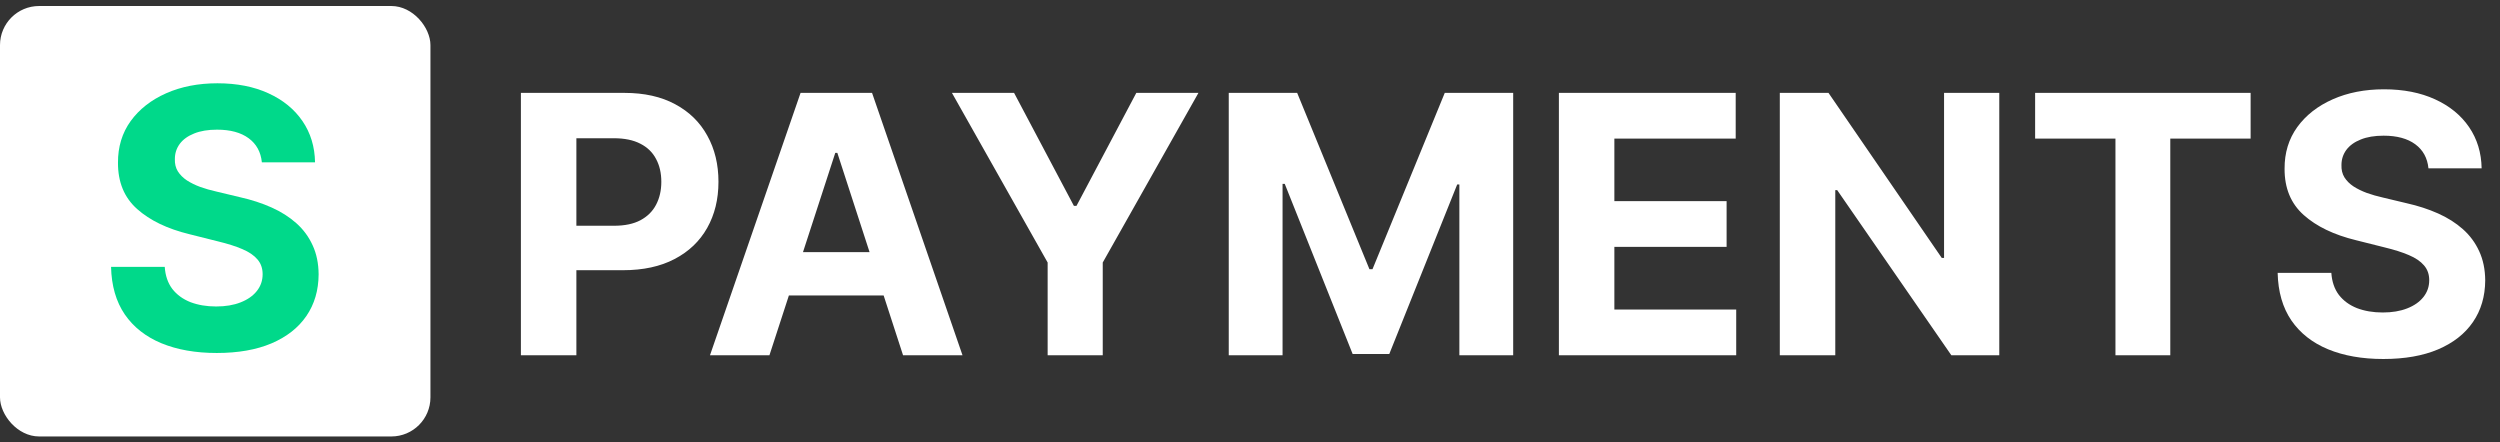 <svg width="4989" height="883" viewBox="0 0 4989 883" fill="none" xmlns="http://www.w3.org/2000/svg">
<rect x="0" y="0" width="4989" height="883" fill="#333333" stroke="none"/>
<rect y="12" width="859" height="859" rx="78" fill="white"/>
<path d="M522.574 323.96C520.528 303.335 511.75 287.312 496.239 275.892C480.727 264.472 459.676 258.761 433.085 258.761C415.017 258.761 399.761 261.318 387.318 266.432C374.875 271.375 365.33 278.278 358.682 287.142C352.205 296.006 348.966 306.062 348.966 317.312C348.625 326.688 350.585 334.869 354.847 341.858C359.278 348.847 365.33 354.898 373 360.011C380.67 364.955 389.534 369.301 399.591 373.051C409.648 376.631 420.386 379.699 431.807 382.256L478.852 393.506C501.693 398.619 522.659 405.437 541.75 413.96C560.841 422.483 577.375 432.966 591.352 445.409C605.33 457.852 616.153 472.511 623.824 489.386C631.665 506.261 635.67 525.608 635.841 547.426C635.67 579.472 627.489 607.256 611.295 630.778C595.273 654.131 572.091 672.284 541.75 685.239C511.58 698.023 475.188 704.415 432.574 704.415C390.301 704.415 353.483 697.938 322.119 684.983C290.926 672.028 266.551 652.852 248.994 627.455C231.608 601.886 222.489 570.267 221.636 532.597H328.767C329.96 550.153 334.989 564.812 343.852 576.574C352.886 588.165 364.903 596.943 379.903 602.909C395.074 608.705 412.205 611.602 431.295 611.602C450.045 611.602 466.324 608.875 480.131 603.42C494.108 597.966 504.932 590.381 512.602 580.665C520.273 570.949 524.108 559.784 524.108 547.17C524.108 535.409 520.614 525.523 513.625 517.511C506.807 509.5 496.75 502.682 483.455 497.057C470.33 491.432 454.222 486.318 435.131 481.716L378.114 467.398C333.966 456.659 299.108 439.869 273.54 417.028C247.972 394.187 235.273 363.42 235.443 324.727C235.273 293.023 243.71 265.324 260.756 241.631C277.972 217.937 301.58 199.443 331.58 186.148C361.58 172.852 395.67 166.205 433.852 166.205C472.716 166.205 506.636 172.852 535.614 186.148C564.761 199.443 587.432 217.937 603.625 241.631C619.818 265.324 628.17 292.767 628.682 323.96H522.574Z" fill="#00D98A"/>
<path d="M1039.51 709V185.364H1246.1C1285.82 185.364 1319.65 192.949 1347.61 208.119C1375.56 223.119 1396.87 244 1411.53 270.761C1426.36 297.352 1433.77 328.034 1433.77 362.807C1433.77 397.58 1426.27 428.261 1411.27 454.852C1396.27 481.443 1374.54 502.153 1346.07 516.983C1317.78 531.812 1283.52 539.227 1243.29 539.227H1111.61V450.506H1225.39C1246.7 450.506 1264.26 446.841 1278.06 439.511C1292.04 432.011 1302.44 421.699 1309.26 408.574C1316.24 395.278 1319.74 380.023 1319.74 362.807C1319.74 345.42 1316.24 330.25 1309.26 317.295C1302.44 304.17 1292.04 294.028 1278.06 286.869C1264.09 279.54 1246.36 275.875 1224.88 275.875H1150.22V709H1039.51ZM1535.47 709H1416.83L1597.6 185.364H1740.27L1920.78 709H1802.15L1670.98 305.023H1666.89L1535.47 709ZM1528.06 503.176H1808.28V589.597H1528.06V503.176ZM1899.69 185.364H2023.69L2143.1 410.875H2148.21L2267.62 185.364H2391.62L2200.63 523.886V709H2090.68V523.886L1899.69 185.364ZM2452.09 185.364H2588.62L2732.83 537.182H2738.96L2883.17 185.364H3019.7V709H2912.32V368.176H2907.97L2772.46 706.443H2699.33L2563.82 366.898H2559.48V709H2452.09V185.364ZM3110.92 709V185.364H3463.76V276.642H3221.63V401.415H3445.61V492.693H3221.63V617.722H3464.78V709H3110.92ZM3989.76 185.364V709H3894.13L3666.32 379.426H3662.49V709H3551.78V185.364H3648.94L3874.96 514.682H3879.56V185.364H3989.76ZM4061.29 276.642V185.364H4491.34V276.642H4331.03V709H4221.6V276.642H4061.29ZM4846.23 335.96C4844.18 315.335 4835.41 299.312 4819.89 287.892C4804.38 276.472 4783.33 270.761 4756.74 270.761C4738.67 270.761 4723.42 273.318 4710.97 278.432C4698.53 283.375 4688.99 290.278 4682.34 299.142C4675.86 308.006 4672.62 318.062 4672.62 329.312C4672.28 338.688 4674.24 346.869 4678.5 353.858C4682.93 360.847 4688.99 366.898 4696.66 372.011C4704.33 376.955 4713.19 381.301 4723.25 385.051C4733.3 388.631 4744.04 391.699 4755.46 394.256L4802.51 405.506C4825.35 410.619 4846.32 417.437 4865.41 425.96C4884.5 434.483 4901.03 444.966 4915.01 457.409C4928.99 469.852 4939.81 484.511 4947.48 501.386C4955.32 518.261 4959.33 537.608 4959.5 559.426C4959.33 591.472 4951.14 619.256 4934.95 642.778C4918.93 666.131 4895.75 684.284 4865.41 697.239C4835.24 710.023 4798.84 716.415 4756.23 716.415C4713.96 716.415 4677.14 709.938 4645.78 696.983C4614.58 684.028 4590.21 664.852 4572.65 639.455C4555.26 613.886 4546.14 582.267 4545.29 544.597H4652.42C4653.62 562.153 4658.64 576.812 4667.51 588.574C4676.54 600.165 4688.56 608.943 4703.56 614.909C4718.73 620.705 4735.86 623.602 4754.95 623.602C4773.7 623.602 4789.98 620.875 4803.79 615.42C4817.76 609.966 4828.59 602.381 4836.26 592.665C4843.93 582.949 4847.76 571.784 4847.76 559.17C4847.76 547.409 4844.27 537.523 4837.28 529.511C4830.46 521.5 4820.41 514.682 4807.11 509.057C4793.99 503.432 4777.88 498.318 4758.79 493.716L4701.77 479.398C4657.62 468.659 4622.76 451.869 4597.2 429.028C4571.63 406.187 4558.93 375.42 4559.1 336.727C4558.93 305.023 4567.37 277.324 4584.41 253.631C4601.63 229.937 4625.24 211.443 4655.24 198.148C4685.24 184.852 4719.33 178.205 4757.51 178.205C4796.37 178.205 4830.29 184.852 4859.27 198.148C4888.42 211.443 4911.09 229.937 4927.28 253.631C4943.47 277.324 4951.83 304.767 4952.34 335.96H4846.23Z" fill="white"/>
</svg>
